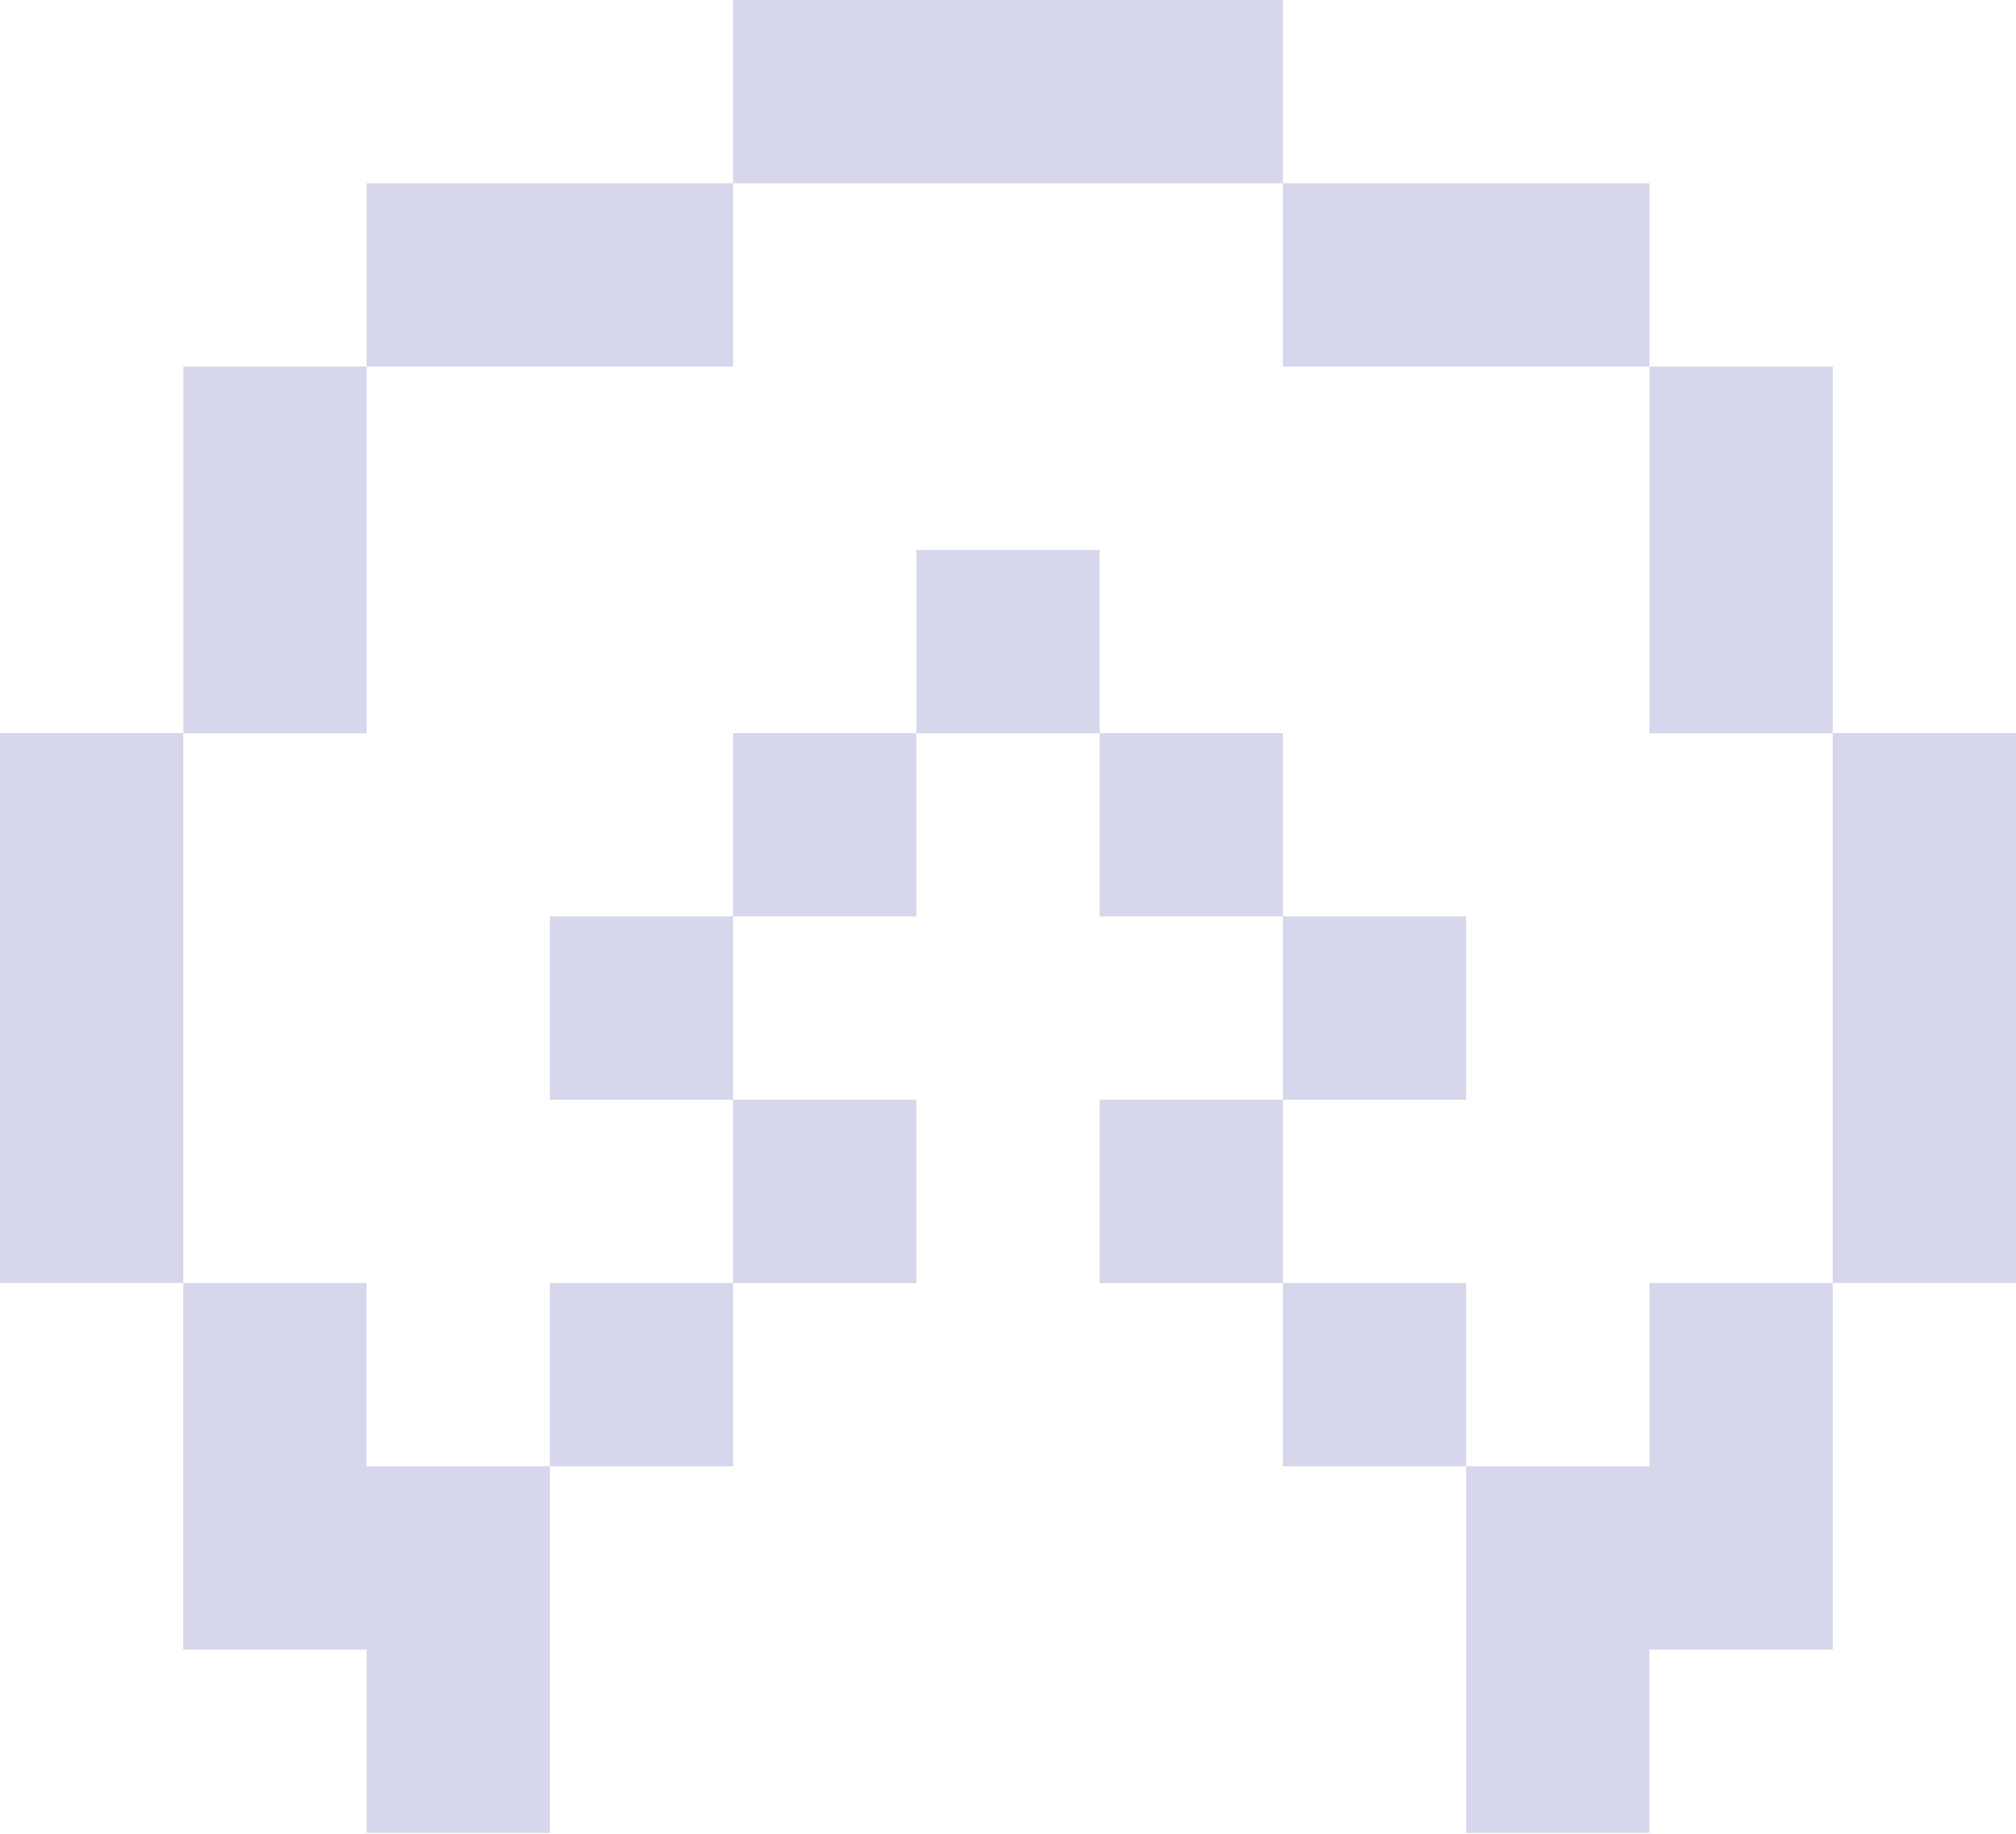 <svg xmlns="http://www.w3.org/2000/svg" width="144" height="131" viewBox="0 0 144 131" fill="none">
  <path d="M39.274 130.906H26.184L26.184 104.725H39.274L39.274 130.906ZM117.817 130.906H104.727V104.725H117.817V130.906ZM26.182 117.815H13.091L13.091 91.634H26.182L26.182 117.815ZM130.909 117.815H117.818V91.634H130.909V117.815ZM65.454 91.634H52.365V104.725L39.274 104.725V91.634L52.363 91.634V78.543H65.454V91.634ZM104.727 104.725H91.636V91.634H104.727V104.725ZM91.635 91.634H78.544V78.543H91.635V91.634ZM13.091 91.632H0L0 52.359H13.091L13.091 91.632ZM130.909 52.359H144L144 91.632L130.909 91.632L130.909 52.365H117.818L117.818 39.274H130.909V52.359ZM65.454 65.45H52.365L52.365 78.541L39.274 78.541L39.274 65.45L52.363 65.45V52.359H65.454V65.45ZM104.727 78.541H91.636V65.45H104.727V78.541ZM78.546 52.359H91.635V65.45H78.544V52.365L65.455 52.365L65.455 39.274L78.546 39.274L78.546 52.359ZM26.184 52.365L13.093 52.365L13.093 39.274L26.184 39.274V52.365ZM39.273 26.182L26.184 26.182L26.184 39.273L13.093 39.273L13.093 26.182H26.183V13.091L39.273 13.091L39.273 26.182ZM130.909 39.273H117.818V26.182L130.909 26.182V39.273ZM65.454 13.091L52.365 13.091L52.365 26.182H39.274L39.274 13.091L52.363 13.091V0L65.454 0V13.091ZM104.727 26.182L91.636 26.182V13.091L104.727 13.091V26.182ZM117.818 26.182H104.728V13.091L117.818 13.091V26.182ZM91.635 0V13.091L65.455 13.091V0L91.635 0Z" fill="url(#paint0_linear_4552_71880)" fill-opacity="0.25"/>
  <defs>
    <linearGradient id="paint0_linear_4552_71880" x1="72.116" y1="-108.172" x2="71.706" y2="154.545" gradientUnits="userSpaceOnUse">
      <stop stop-color="#1C1C3F" stop-opacity="0"/>
      <stop offset="0.389" stop-color="#5A5AB5"/>
    </linearGradient>
  </defs>
</svg>